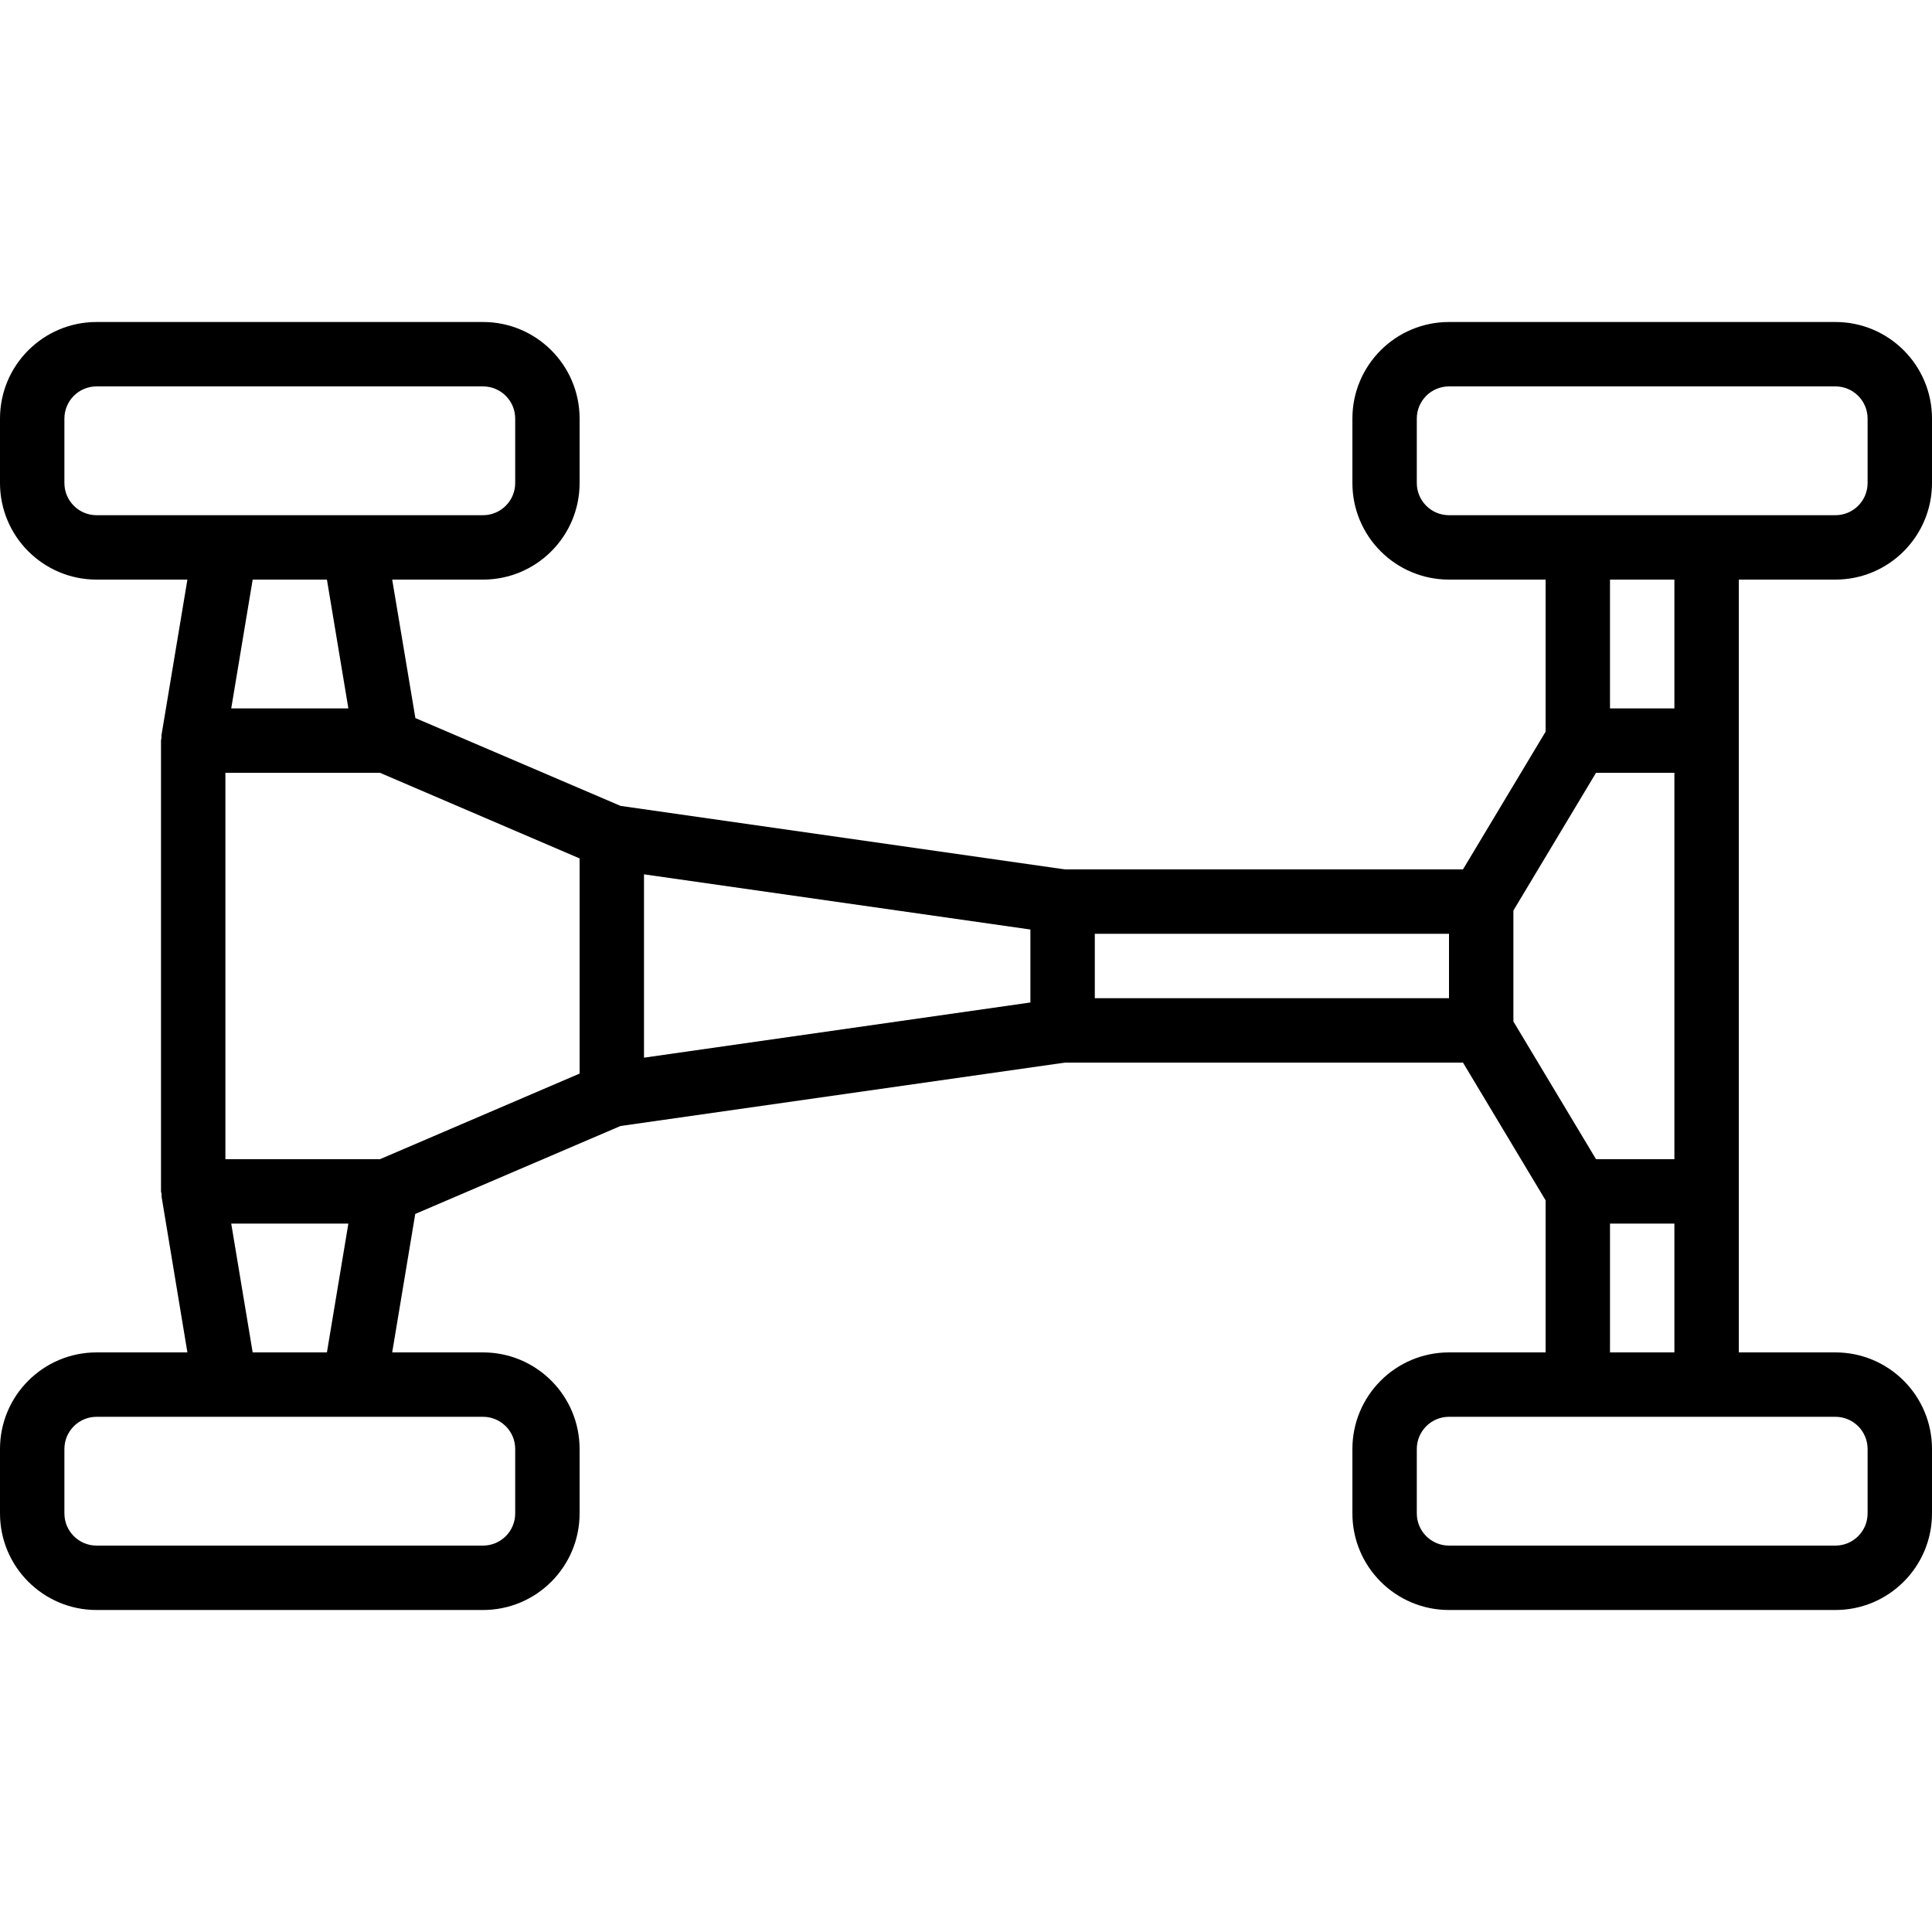 <?xml version="1.0" encoding="iso-8859-1"?>
<!-- Generator: Adobe Illustrator 19.0.0, SVG Export Plug-In . SVG Version: 6.00 Build 0)  -->
<svg version="1.1" id="Capa_1" xmlns="http://www.w3.org/2000/svg" xmlns:xlink="http://www.w3.org/1999/xlink" x="0px" y="0px"
	 viewBox="0 0 480 480" style="enable-background:new 0 0 480 480;" xml:space="preserve">
<g>
	<g>
		<path d="M456,144c13.255,0,24-10.745,24-24v-16c0-13.255-10.745-24-24-24h-96c-13.255,0-24,10.745-24,24v16
			c0,13.255,10.745,24,24,24h24v37.784L363.472,216h-98.888l-110.4-15.776L103.2,178.4L97.44,144H120c13.255,0,24-10.745,24-24v-16
			c0-13.255-10.745-24-24-24H24C10.745,80,0,90.745,0,104v16c0,13.255,10.745,24,24,24h22.56l-6.448,38.688
			c-0.012,0.205-0.012,0.411,0,0.616c-0.049,0.23-0.087,0.462-0.112,0.696v112c0.036,0.234,0.084,0.467,0.144,0.696
			c-0.012,0.205-0.012,0.411,0,0.616L46.56,336H24c-13.255,0-24,10.745-24,24v16c0,13.255,10.745,24,24,24h96
			c13.255,0,24-10.745,24-24v-16c0-13.255-10.745-24-24-24H97.44l5.728-34.4l50.992-21.848L264.584,264h98.888L384,298.216V336h-24
			c-13.255,0-24,10.745-24,24v16c0,13.255,10.745,24,24,24h96c13.255,0,24-10.745,24-24v-16c0-13.255-10.745-24-24-24h-24V144H456z
			 M24,128c-4.418,0-8-3.582-8-8v-16c0-4.418,3.582-8,8-8h96c4.418,0,8,3.582,8,8v16c0,4.418-3.582,8-8,8H24z M86.552,176H57.448
			l5.328-32h18.448L86.552,176z M120,352c4.418,0,8,3.582,8,8v16c0,4.418-3.582,8-8,8H24c-4.418,0-8-3.582-8-8v-16
			c0-4.418,3.582-8,8-8H120z M57.448,304h29.104l-5.328,32H62.776L57.448,304z M144,266.728L94.4,288H56v-96h38.4l49.6,21.272
			V266.728z M256,249.064l-96,13.712v-45.552l96,13.712V249.064z M360,248h-88v-16h88V248z M376,253.784v-27.568L396.528,192H416v96
			h-19.472L376,253.784z M400,176v-32h16v32H400z M416,304v32h-16v-32H416z M456,352c4.418,0,8,3.582,8,8v16c0,4.418-3.582,8-8,8
			h-96c-4.418,0-8-3.582-8-8v-16c0-4.418,3.582-8,8-8H456z M360,128c-4.418,0-8-3.582-8-8v-16c0-4.418,3.582-8,8-8h96
			c4.418,0,8,3.582,8,8v16c0,4.418-3.582,8-8,8H360z"/>
	</g>
</g>
<g>
</g>
<g>
</g>
<g>
</g>
<g>
</g>
<g>
</g>
<g>
</g>
<g>
</g>
<g>
</g>
<g>
</g>
<g>
</g>
<g>
</g>
<g>
</g>
<g>
</g>
<g>
</g>
<g>
</g>
</svg>
